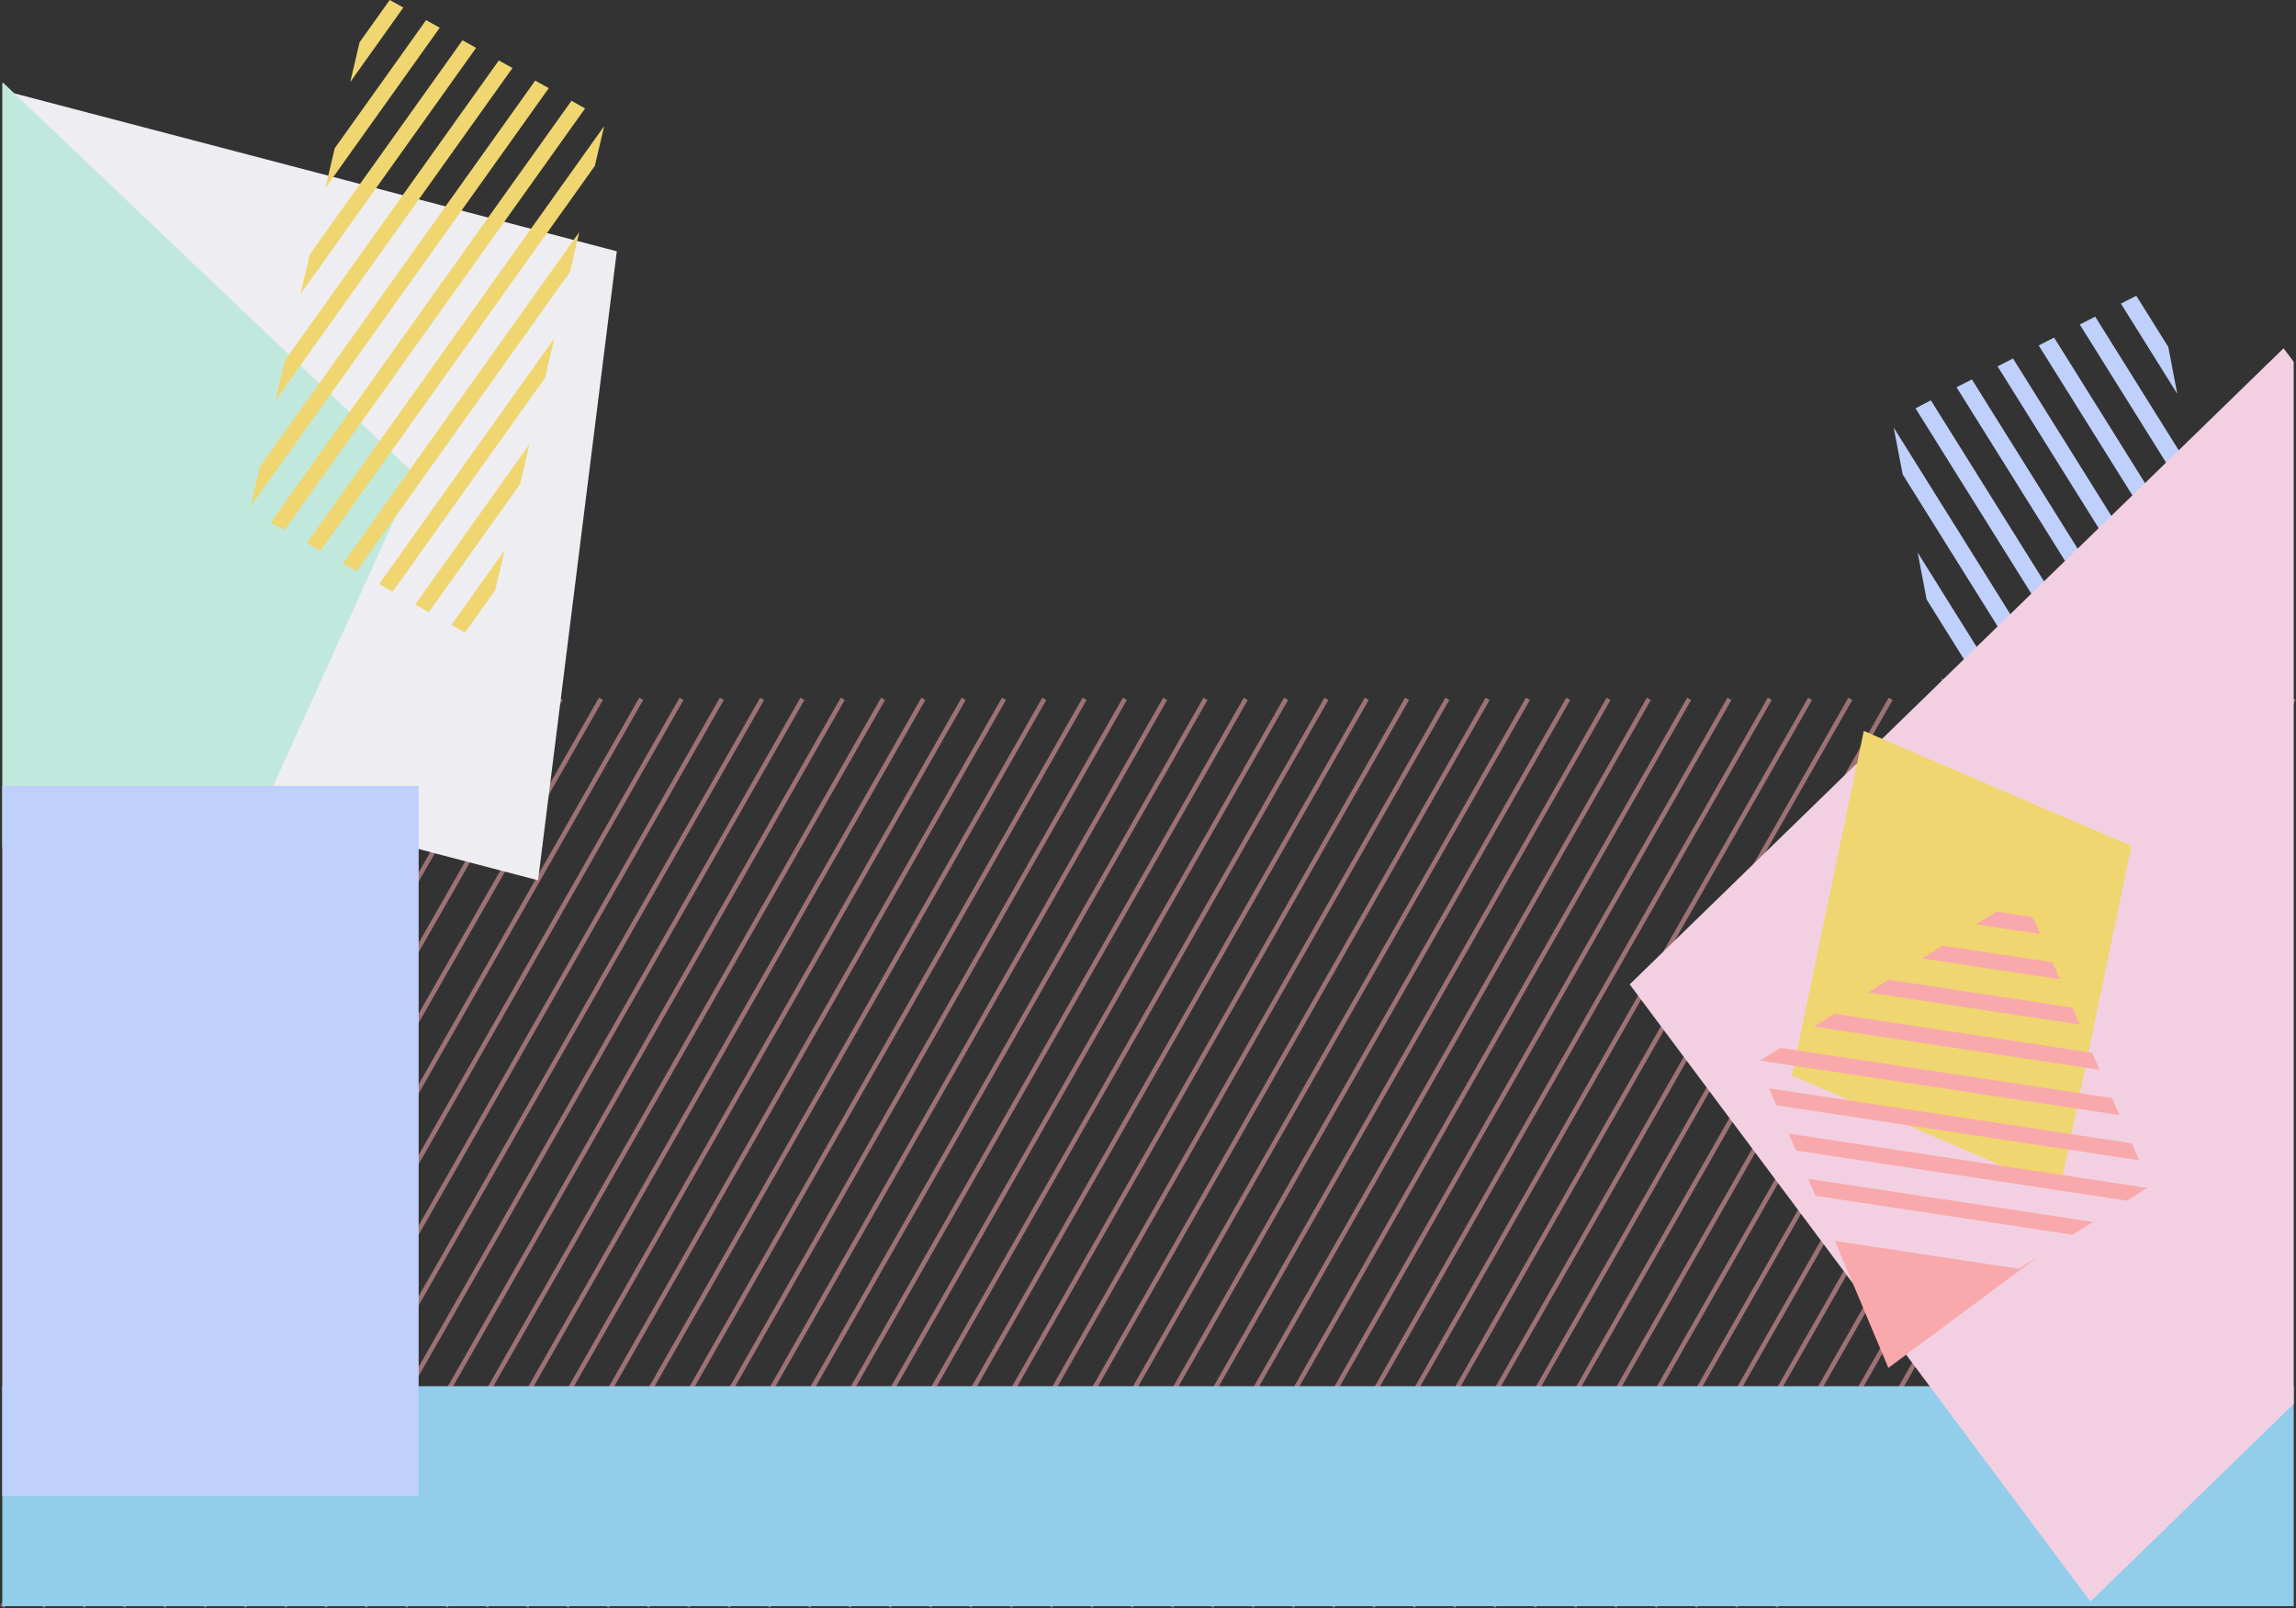 <svg width="1002" height="702" viewBox="0 0 1002 702" fill="none" xmlns="http://www.w3.org/2000/svg">
<rect x="0" y="0" width="1002" height="702" fill="#333333" stroke="none"/>
<g opacity="0.81">
<g opacity="0.81">
<path opacity="0.81" d="M227.073 305L1 701.23" stroke="#F9A9AB" stroke-width="2" stroke-miterlimit="10"/>
<path opacity="0.81" d="M244.66 305L18.587 701.23" stroke="#F9A9AB" stroke-width="2" stroke-miterlimit="10"/>
<path opacity="0.81" d="M262.254 305L36.175 701.23" stroke="#F9A9AB" stroke-width="2" stroke-miterlimit="10"/>
<path opacity="0.81" d="M279.842 305L53.769 701.23" stroke="#F9A9AB" stroke-width="2" stroke-miterlimit="10"/>
<path opacity="0.81" d="M297.429 305L71.356 701.23" stroke="#F9A9AB" stroke-width="2" stroke-miterlimit="10"/>
<path opacity="0.81" d="M315.023 305L88.944 701.23" stroke="#F9A9AB" stroke-width="2" stroke-miterlimit="10"/>
<path opacity="0.81" d="M332.611 305L106.538 701.23" stroke="#F9A9AB" stroke-width="2" stroke-miterlimit="10"/>
<path opacity="0.81" d="M350.198 305L124.125 701.23" stroke="#F9A9AB" stroke-width="2" stroke-miterlimit="10"/>
<path opacity="0.81" d="M367.786 305L141.713 701.23" stroke="#F9A9AB" stroke-width="2" stroke-miterlimit="10"/>
<path opacity="0.81" d="M385.373 305L159.3 701.23" stroke="#F9A9AB" stroke-width="2" stroke-miterlimit="10"/>
<path opacity="0.81" d="M402.967 305L176.887 701.23" stroke="#F9A9AB" stroke-width="2" stroke-miterlimit="10"/>
<path opacity="0.81" d="M420.555 305L194.482 701.23" stroke="#F9A9AB" stroke-width="2" stroke-miterlimit="10"/>
<path opacity="0.81" d="M438.142 305L212.069 701.23" stroke="#F9A9AB" stroke-width="2" stroke-miterlimit="10"/>
<path opacity="0.81" d="M455.736 305L229.656 701.23" stroke="#F9A9AB" stroke-width="2" stroke-miterlimit="10"/>
<path opacity="0.81" d="M473.324 305L247.251 701.23" stroke="#F9A9AB" stroke-width="2" stroke-miterlimit="10"/>
<path opacity="0.81" d="M490.911 305L264.838 701.23" stroke="#F9A9AB" stroke-width="2" stroke-miterlimit="10"/>
<path opacity="0.81" d="M508.505 305L282.426 701.23" stroke="#F9A9AB" stroke-width="2" stroke-miterlimit="10"/>
<path opacity="0.81" d="M526.093 305L300.02 701.23" stroke="#F9A9AB" stroke-width="2" stroke-miterlimit="10"/>
<path opacity="0.81" d="M543.68 305L317.607 701.23" stroke="#F9A9AB" stroke-width="2" stroke-miterlimit="10"/>
<path opacity="0.81" d="M561.267 305L335.195 701.23" stroke="#F9A9AB" stroke-width="2" stroke-miterlimit="10"/>
<path opacity="0.81" d="M578.855 305L352.782 701.23" stroke="#F9A9AB" stroke-width="2" stroke-miterlimit="10"/>
<path opacity="0.81" d="M596.449 305L370.369 701.23" stroke="#F9A9AB" stroke-width="2" stroke-miterlimit="10"/>
<path opacity="0.81" d="M614.036 305L387.964 701.23" stroke="#F9A9AB" stroke-width="2" stroke-miterlimit="10"/>
<path opacity="0.81" d="M631.624 305L405.551 701.23" stroke="#F9A9AB" stroke-width="2" stroke-miterlimit="10"/>
<path opacity="0.81" d="M649.218 305L423.138 701.23" stroke="#F9A9AB" stroke-width="2" stroke-miterlimit="10"/>
<path opacity="0.81" d="M666.805 305L440.732 701.23" stroke="#F9A9AB" stroke-width="2" stroke-miterlimit="10"/>
<path opacity="0.81" d="M684.393 305L458.32 701.23" stroke="#F9A9AB" stroke-width="2" stroke-miterlimit="10"/>
<path opacity="0.81" d="M701.987 305L475.907 701.23" stroke="#F9A9AB" stroke-width="2" stroke-miterlimit="10"/>
<path opacity="0.81" d="M719.575 305L493.502 701.23" stroke="#F9A9AB" stroke-width="2" stroke-miterlimit="10"/>
<path opacity="0.81" d="M737.162 305L511.089 701.23" stroke="#F9A9AB" stroke-width="2" stroke-miterlimit="10"/>
<path opacity="0.81" d="M754.749 305L528.676 701.23" stroke="#F9A9AB" stroke-width="2" stroke-miterlimit="10"/>
<path opacity="0.81" d="M772.337 305L546.264 701.23" stroke="#F9A9AB" stroke-width="2" stroke-miterlimit="10"/>
<path opacity="0.81" d="M789.931 305L563.851 701.23" stroke="#F9A9AB" stroke-width="2" stroke-miterlimit="10"/>
<path opacity="0.81" d="M807.518 305L581.446 701.23" stroke="#F9A9AB" stroke-width="2" stroke-miterlimit="10"/>
<path opacity="0.81" d="M825.105 305L599.032 701.23" stroke="#F9A9AB" stroke-width="2" stroke-miterlimit="10"/>
<path opacity="0.81" d="M842.7 305L616.62 701.23" stroke="#F9A9AB" stroke-width="2" stroke-miterlimit="10"/>
<path opacity="0.81" d="M860.287 305L634.214 701.23" stroke="#F9A9AB" stroke-width="2" stroke-miterlimit="10"/>
<path opacity="0.81" d="M877.875 305L651.802 701.23" stroke="#F9A9AB" stroke-width="2" stroke-miterlimit="10"/>
<path opacity="0.81" d="M895.469 305L669.389 701.23" stroke="#F9A9AB" stroke-width="2" stroke-miterlimit="10"/>
<path opacity="0.81" d="M913.057 305L686.984 701.23" stroke="#F9A9AB" stroke-width="2" stroke-miterlimit="10"/>
<path opacity="0.81" d="M930.644 305L704.571 701.23" stroke="#F9A9AB" stroke-width="2" stroke-miterlimit="10"/>
<path opacity="0.81" d="M948.231 305L722.158 701.23" stroke="#F9A9AB" stroke-width="2" stroke-miterlimit="10"/>
<path opacity="0.81" d="M965.818 305L739.745 701.23" stroke="#F9A9AB" stroke-width="2" stroke-miterlimit="10"/>
<path opacity="0.81" d="M983.412 305L757.333 701.23" stroke="#F9A9AB" stroke-width="2" stroke-miterlimit="10"/>
<path opacity="0.81" d="M1001 305L774.927 701.23" stroke="#F9A9AB" stroke-width="2" stroke-miterlimit="10"/>
</g>
</g>
<rect x="1" y="605" width="1000" height="96" fill="#92CDEA"/>
<path d="M269.182 109.679L3.395 40L1.338 56.439L2.75 56.428V323.371L234.821 384.212L269.182 109.679Z" fill="#EEEEF2"/>
<path d="M181.013 206.988L1.247 36L1 36.543V369.626L75.137 440.143L181.013 206.988Z" fill="#C1E8DC"/>
<path d="M932.307 129.08L946.268 151.423L950.187 171.881L925.582 132.503L932.307 129.08Z" fill="#BFD0FC"/>
<path d="M914.379 138.204L956.715 205.959L960.646 226.476L907.635 141.636L914.379 138.204Z" fill="#BFD0FC"/>
<path d="M896.432 147.337L967.174 260.554L971.093 281.013L889.707 150.759L896.432 147.337Z" fill="#BFD0FC"/>
<path d="M878.504 156.46L977.622 315.091L981.552 335.608L871.759 159.893L878.504 156.46Z" fill="#BFD0FC"/>
<path d="M860.557 165.594L988.081 369.687L991.989 390.088L853.85 169.007L860.557 165.594Z" fill="#BFD0FC"/>
<path d="M825.857 183.483L825.852 183.591L825.833 183.495L825.857 183.483Z" fill="#BFD0FC"/>
<path d="M975.321 401.269L835.95 178.215L842.653 174.717L982.025 397.771L975.321 401.269Z" fill="#BFD0FC"/>
<path d="M830.349 207.066L957.504 410.568L964.188 407.08L826.43 186.608L830.349 207.066Z" fill="#BFD0FC"/>
<path d="M939.666 419.879L840.808 261.662L836.877 241.144L946.37 416.38L939.666 419.879Z" fill="#BFD0FC"/>
<path d="M851.244 316.14L921.868 429.168L928.532 425.689L847.336 295.74L851.244 316.14Z" fill="#BFD0FC"/>
<path d="M904.03 438.478L861.703 370.737L857.773 350.219L910.734 434.979L904.03 438.478Z" fill="#BFD0FC"/>
<path d="M886.193 447.787L872.162 425.331L868.232 404.815L892.896 444.288L886.193 447.787Z" fill="#BFD0FC"/>
<path d="M170.078 0L156.931 18.439L152.857 35.796L176.029 3.298L170.078 0Z" fill="#EFD670"/>
<path d="M185.942 8.791L146.072 64.708L141.986 82.115L191.91 12.097L185.942 8.791Z" fill="#EFD670"/>
<path d="M201.823 17.59L135.201 111.027L131.127 128.385L207.774 20.888L201.823 17.59Z" fill="#EFD670"/>
<path d="M217.687 26.381L124.342 157.297L120.256 174.704L223.655 29.688L217.687 26.381Z" fill="#EFD670"/>
<path d="M233.568 35.181L113.471 203.616L109.409 220.925L239.502 38.469L233.568 35.181Z" fill="#EFD670"/>
<path d="M264.266 52.393L264.268 52.486L264.287 52.405L264.266 52.393Z" fill="#EFD670"/>
<path d="M124.084 231.415L255.338 47.331L249.409 43.969L118.155 228.053L124.084 231.415Z" fill="#EFD670"/>
<path d="M259.594 72.402L139.844 240.35L133.932 236.999L263.667 55.046L259.594 72.402Z" fill="#EFD670"/>
<path d="M155.622 249.296L248.723 118.722L252.808 101.314L149.692 245.934L155.622 249.296Z" fill="#EFD670"/>
<path d="M237.875 164.942L171.365 258.222L165.47 254.88L241.937 147.635L237.875 164.942Z" fill="#EFD670"/>
<path d="M187.143 267.168L227.004 211.262L231.09 193.854L181.213 263.806L187.143 267.168Z" fill="#EFD670"/>
<path d="M202.92 276.113L216.134 257.581L220.219 240.174L196.991 272.751L202.92 276.113Z" fill="#EFD670"/>
<path d="M1001 612.697V157.919L996.582 152L711.216 429.626L912.291 699L1001 612.697Z" fill="#F2D0E2"/>
<rect x="1" y="343" width="181.71" height="310" fill="#BFD0FC"/>
<rect width="127.101" height="153.663" transform="matrix(0.919 0.395 -0.204 0.979 813.374 319)" fill="#EFD670"/>
<path d="M887.158 400.256L871.306 397.855L862.458 403.429L890.398 407.662L887.158 400.256Z" fill="#F9A9AB"/>
<path d="M895.794 419.998L847.721 412.715L838.848 418.305L899.043 427.425L895.794 419.998Z" fill="#F9A9AB"/>
<path d="M904.439 439.761L824.11 427.591L815.263 433.166L907.678 447.167L904.439 439.761Z" fill="#F9A9AB"/>
<path d="M913.075 459.503L800.525 442.451L791.652 448.042L916.323 466.929L913.075 459.503Z" fill="#F9A9AB"/>
<path d="M921.72 479.265L776.914 457.327L768.091 462.886L924.95 486.65L921.72 479.265Z" fill="#F9A9AB"/>
<path d="M938.362 517.577L938.333 517.63L938.374 517.603L938.362 517.577Z" fill="#F9A9AB"/>
<path d="M775.283 482.429L933.542 506.405L930.34 498.985L772.081 475.009L775.283 482.429Z" fill="#F9A9AB"/>
<path d="M928.18 524.026L783.794 502.151L780.601 494.753L937.028 518.452L928.18 524.026Z" fill="#F9A9AB"/>
<path d="M792.314 521.896L904.569 538.902L913.443 533.312L789.112 514.475L792.314 521.896Z" fill="#F9A9AB"/>
<path d="M881.009 553.746L800.816 541.597L824.11 597L889.832 548.188L881.009 553.746Z" fill="#F9A9AB"/>
<path d="M809.336 561.341L857.398 568.623L866.272 563.032L806.134 553.921L809.336 561.341Z" fill="#F9A9AB"/>
<path d="M817.855 581.085L833.788 583.499L842.661 577.908L814.654 573.665L817.855 581.085Z" fill="#F9A9AB"/>
</svg>
